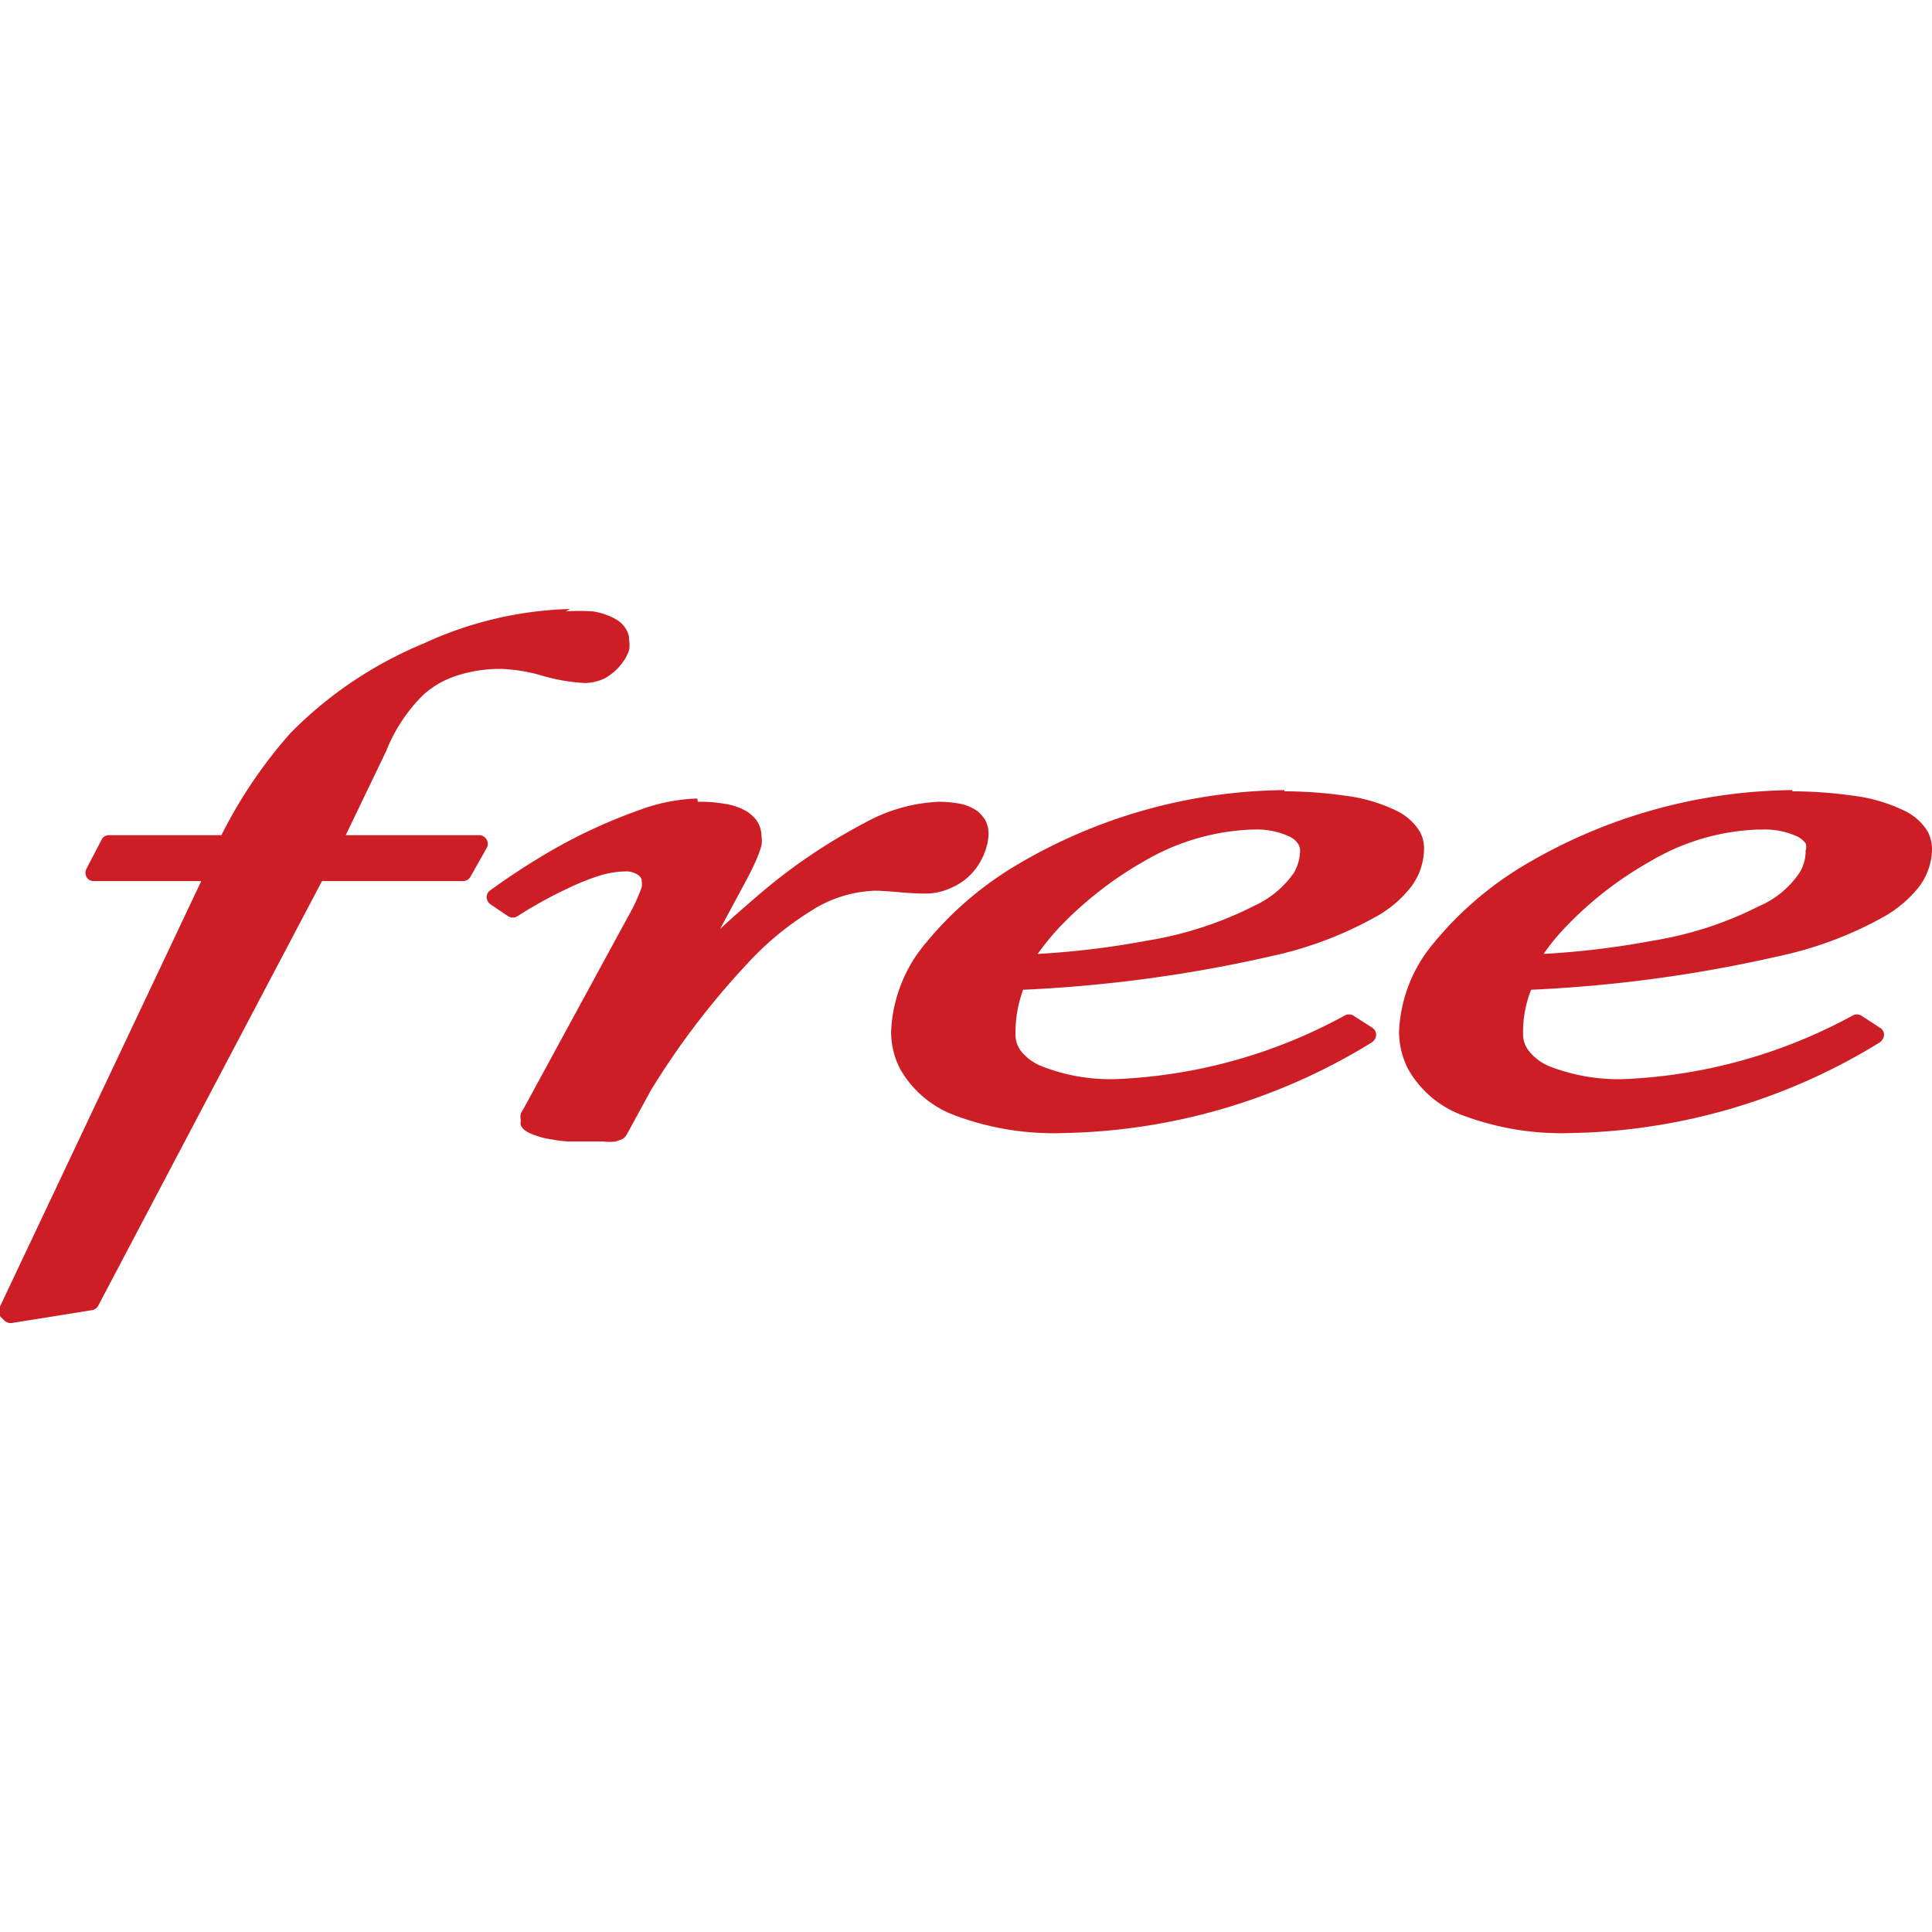 <svg id="Layer_1" data-name="Layer 1" xmlns="http://www.w3.org/2000/svg" viewBox="0 0 48 48"><defs><style>.cls-1{fill:#cd1e25;}</style></defs><title>free</title><path class="cls-1" d="M14.16,15.13a9.24,9.24,0,0,0-3.64.86h0a10,10,0,0,0-3.31,2.23A11.84,11.84,0,0,0,5.5,20.75H2.71a.2.2,0,0,0-.19.12l-.37.71a.22.22,0,0,0,0,.21.2.2,0,0,0,.18.1H5L0,32.46a.22.22,0,0,0,0,.24l.1.1a.23.23,0,0,0,.19.07l2-.32a.21.21,0,0,0,.15-.11L8,21.89H11.5a.21.21,0,0,0,.19-.11l.4-.71a.2.2,0,0,0,0-.21.21.21,0,0,0-.19-.11H8.59l1-2.08h0a4.09,4.09,0,0,1,.91-1.39,2.23,2.23,0,0,1,.78-.47,3.43,3.43,0,0,1,1.2-.19,4.11,4.11,0,0,1,1,.17,4.71,4.71,0,0,0,1.05.18,1.19,1.19,0,0,0,.5-.12,1.39,1.39,0,0,0,.48-.45,1.15,1.15,0,0,0,.12-.25.67.67,0,0,0,0-.24.46.46,0,0,0-.05-.23.69.69,0,0,0-.27-.29,1.66,1.66,0,0,0-.58-.2,4.8,4.8,0,0,0-.67,0Zm17.75,4.5a13.28,13.28,0,0,0-6.7,1.89A8.59,8.59,0,0,0,23,23.43a3.63,3.63,0,0,0-.86,2.19,2,2,0,0,0,.23.95,2.61,2.61,0,0,0,1.35,1.14,7,7,0,0,0,2.72.44,15.1,15.1,0,0,0,7.64-2.25.24.24,0,0,0,.11-.19.22.22,0,0,0-.1-.18l-.47-.3a.22.22,0,0,0-.21,0,12.91,12.91,0,0,1-5.68,1.58,4.66,4.66,0,0,1-1.85-.32,1.24,1.24,0,0,1-.5-.36.66.66,0,0,1-.15-.43,3.05,3.05,0,0,1,.19-1.11,34.68,34.68,0,0,0,6.19-.84,9.36,9.36,0,0,0,2.62-1,2.82,2.82,0,0,0,.83-.72,1.59,1.59,0,0,0,.32-.94.87.87,0,0,0-.1-.42,1.36,1.36,0,0,0-.55-.51,4.05,4.05,0,0,0-1.3-.39,11,11,0,0,0-1.52-.11Zm12.62,0a13.28,13.28,0,0,0-6.7,1.89,8.59,8.59,0,0,0-2.21,1.91,3.63,3.63,0,0,0-.86,2.19,2,2,0,0,0,.23.95,2.57,2.57,0,0,0,1.35,1.14,7,7,0,0,0,2.71.44A15.11,15.11,0,0,0,46.7,25.9a.27.27,0,0,0,.11-.19.21.21,0,0,0-.11-.18l-.46-.3a.22.22,0,0,0-.21,0,13,13,0,0,1-5.68,1.58,4.71,4.71,0,0,1-1.86-.32,1.28,1.28,0,0,1-.49-.36.67.67,0,0,1-.16-.43,2.87,2.87,0,0,1,.2-1.11,34.58,34.58,0,0,0,6.18-.84,9.31,9.31,0,0,0,2.63-1,3,3,0,0,0,.83-.72,1.59,1.59,0,0,0,.32-.94,1,1,0,0,0-.1-.42,1.36,1.36,0,0,0-.55-.51,4.05,4.05,0,0,0-1.3-.39,11,11,0,0,0-1.52-.11Zm-27.21.21a4.47,4.47,0,0,0-1.42.28,13.21,13.21,0,0,0-2.18,1,17.75,17.75,0,0,0-1.54,1,.21.21,0,0,0-.09.18.23.23,0,0,0,.1.17l.43.29a.21.21,0,0,0,.24,0,10.84,10.84,0,0,1,1.23-.68,6.07,6.07,0,0,1,.76-.31,2.32,2.32,0,0,1,.68-.12.53.53,0,0,1,.34.1c.06.05.08.11.07.13a.39.39,0,0,1,0,.17,4.43,4.43,0,0,1-.34.73h0L13,27.56l-.06.1a.39.39,0,0,0,0,.17.28.28,0,0,0,0,.13.36.36,0,0,0,.11.13,1,1,0,0,0,.23.11,1.89,1.89,0,0,0,.44.11,2.5,2.5,0,0,0,.47.05c.3,0,.58,0,.81,0a1.17,1.17,0,0,0,.3,0l.14-.05a.29.29,0,0,0,.13-.12h0l.6-1.1a19.37,19.37,0,0,1,2.39-3.14,7.43,7.43,0,0,1,1.56-1.3,3.12,3.12,0,0,1,1.6-.52c.38,0,.81.07,1.23.07a1.53,1.53,0,0,0,.74-.17,1.47,1.47,0,0,0,.67-.63,1.54,1.54,0,0,0,.15-.36,1.32,1.32,0,0,0,.05-.32.74.74,0,0,0-.09-.36,1,1,0,0,0-.19-.21,1.14,1.14,0,0,0-.42-.18,2.92,2.92,0,0,0-.54-.05,4.14,4.14,0,0,0-1.81.51,14.1,14.1,0,0,0-2.67,1.81c-.35.3-.67.58-.95.84l.7-1.3h0c.1-.2.19-.38.25-.54a2.25,2.25,0,0,0,.08-.24.78.78,0,0,0,0-.22.71.71,0,0,0-.14-.42.92.92,0,0,0-.26-.22,1.52,1.52,0,0,0-.52-.17,3.41,3.41,0,0,0-.66-.05Zm13.83.77a1.93,1.93,0,0,1,.9.18.53.53,0,0,1,.19.16.31.31,0,0,1,.06.19,1.15,1.15,0,0,1-.15.54,2.44,2.44,0,0,1-1,.83,9.07,9.07,0,0,1-2.65.86,21,21,0,0,1-2.72.33,6.63,6.63,0,0,1,.53-.65,9.16,9.16,0,0,1,2.11-1.65,5.69,5.69,0,0,1,2.69-.79Zm12.62,0a1.93,1.93,0,0,1,.9.18.64.64,0,0,1,.19.16.3.3,0,0,1,0,.19,1,1,0,0,1-.15.54,2.3,2.3,0,0,1-1,.83,9,9,0,0,1-2.64.86,21,21,0,0,1-2.72.33,5.43,5.43,0,0,1,.53-.65,9,9,0,0,1,2.12-1.65,5.62,5.62,0,0,1,2.68-.79Z"/></svg>